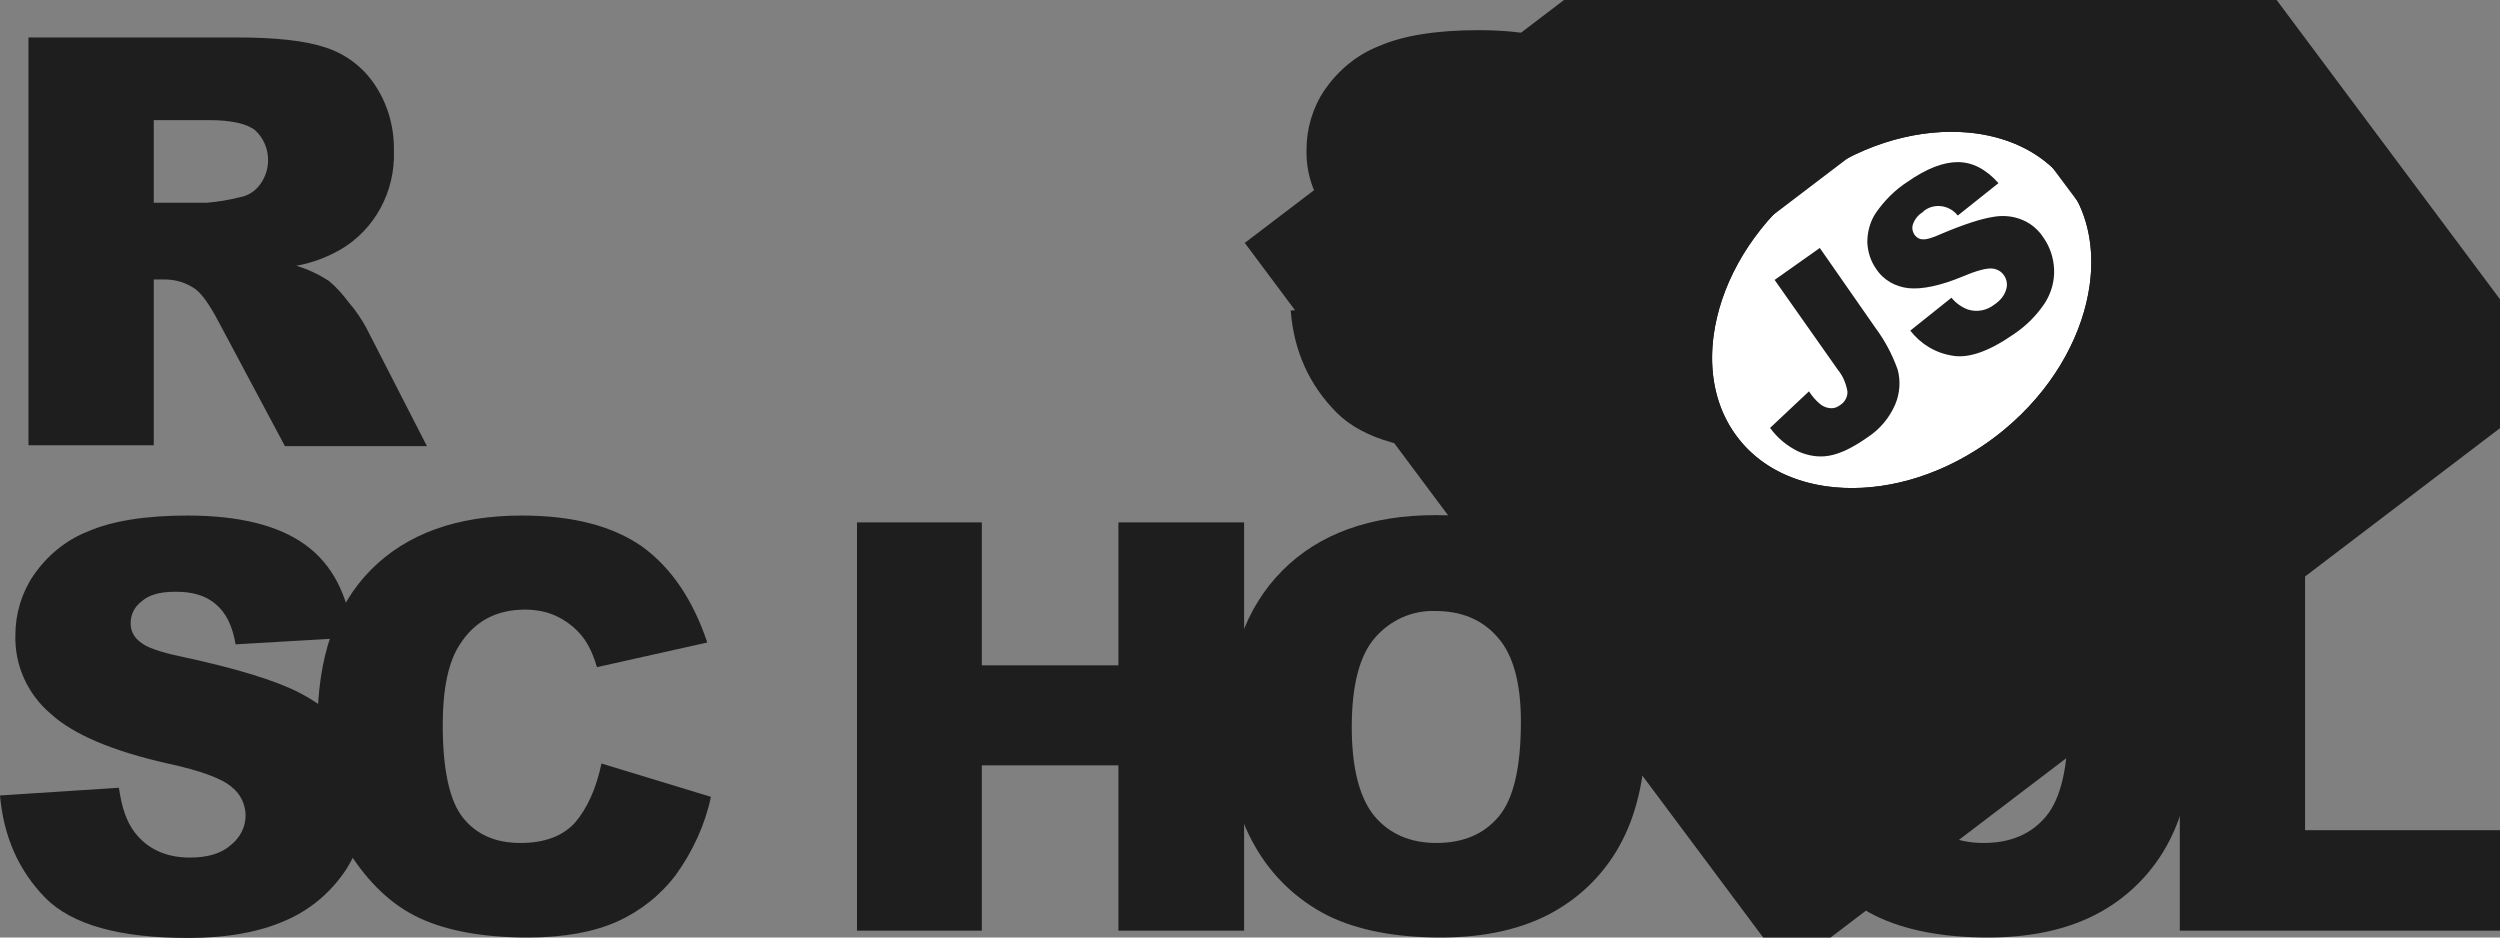 <svg width="64" height="24" viewBox="0 0 64 24" fill="none" xmlns="http://www.w3.org/2000/svg">
<rect x="0" y="0" width="64" height="24" fill="#808080" stroke="none"/>
<g clip-path="url(#clip0_13_42)">
<path d="M33.042 7.949L36.087 7.751C36.156 8.253 36.284 8.627 36.492 8.896C36.828 9.317 37.291 9.528 37.904 9.528C38.356 9.528 38.715 9.422 38.958 9.2C39.19 9.025 39.328 8.744 39.328 8.452C39.328 8.171 39.201 7.903 38.981 7.727C38.75 7.517 38.206 7.306 37.349 7.119C35.948 6.804 34.941 6.383 34.35 5.845C33.76 5.342 33.424 4.606 33.447 3.823C33.447 3.285 33.609 2.747 33.91 2.303C34.258 1.8 34.732 1.403 35.3 1.181C35.913 0.912 36.77 0.772 37.847 0.772C39.166 0.772 40.174 1.017 40.868 1.52C41.563 2.011 41.98 2.806 42.107 3.893L39.097 4.068C39.016 3.601 38.854 3.262 38.588 3.039C38.321 2.817 37.974 2.712 37.522 2.712C37.152 2.712 36.874 2.794 36.689 2.946C36.515 3.086 36.399 3.297 36.411 3.53C36.411 3.706 36.504 3.869 36.642 3.975C36.793 4.115 37.152 4.244 37.719 4.36C39.12 4.664 40.116 4.968 40.729 5.284C41.343 5.6 41.783 5.985 42.049 6.441C42.327 6.909 42.466 7.447 42.454 7.996C42.454 8.651 42.269 9.305 41.899 9.855C41.517 10.428 40.984 10.872 40.359 11.141C39.699 11.433 38.865 11.585 37.87 11.585C36.11 11.585 34.894 11.246 34.211 10.556C33.528 9.867 33.123 9.001 33.042 7.949ZM0.729 11.41V0.959H6.067C7.051 0.959 7.815 1.04 8.336 1.216C8.845 1.379 9.297 1.718 9.598 2.174C9.933 2.677 10.095 3.262 10.084 3.869C10.119 4.898 9.598 5.88 8.706 6.395C8.359 6.593 7.977 6.734 7.583 6.804C7.873 6.886 8.162 7.026 8.417 7.189C8.614 7.353 8.776 7.54 8.926 7.739C9.1 7.938 9.25 8.16 9.378 8.394L10.929 11.421H7.294L5.58 8.207C5.36 7.797 5.175 7.529 5.001 7.4C4.77 7.236 4.492 7.154 4.214 7.154H3.936V11.398H0.729V11.41ZM3.936 5.19H5.291C5.58 5.167 5.858 5.12 6.136 5.05C6.344 5.015 6.53 4.898 6.657 4.723C6.97 4.302 6.923 3.706 6.541 3.343C6.333 3.168 5.928 3.075 5.349 3.075H3.936V5.19ZM0 20.364L3.045 20.166C3.114 20.668 3.242 21.042 3.45 21.311C3.774 21.732 4.249 21.954 4.863 21.954C5.314 21.954 5.673 21.849 5.916 21.627C6.148 21.44 6.287 21.171 6.287 20.879C6.287 20.598 6.159 20.329 5.939 20.154C5.708 19.944 5.164 19.733 4.295 19.546C2.894 19.23 1.887 18.81 1.297 18.272C0.706 17.769 0.37 17.033 0.394 16.249C0.394 15.712 0.556 15.174 0.857 14.73C1.204 14.227 1.679 13.829 2.246 13.607C2.86 13.338 3.716 13.198 4.793 13.198C6.113 13.198 7.12 13.444 7.815 13.946C8.509 14.449 8.915 15.232 9.042 16.32L6.032 16.495C5.951 16.027 5.789 15.688 5.522 15.466C5.268 15.244 4.909 15.139 4.457 15.15C4.087 15.15 3.809 15.232 3.624 15.396C3.438 15.536 3.334 15.747 3.346 15.98C3.346 16.156 3.438 16.32 3.577 16.425C3.728 16.565 4.087 16.694 4.654 16.811C6.055 17.114 7.051 17.418 7.664 17.734C8.278 18.05 8.718 18.436 8.984 18.891C9.262 19.359 9.401 19.897 9.401 20.434C9.401 21.089 9.204 21.732 8.845 22.282C8.463 22.854 7.931 23.299 7.305 23.567C6.645 23.86 5.812 24.012 4.816 24.012C3.056 24.012 1.841 23.673 1.158 22.983C0.475 22.282 0.093 21.416 0 20.364H0Z" fill="#1E1E1E"/>
<path d="M15.398 19.546L18.2 20.399C18.049 21.113 17.737 21.791 17.308 22.387C16.915 22.913 16.394 23.322 15.803 23.591C15.201 23.86 14.437 24 13.511 24C12.388 24 11.462 23.836 10.755 23.509C10.038 23.182 9.424 22.597 8.903 21.767C8.382 20.937 8.127 19.873 8.127 18.576C8.127 16.846 8.579 15.513 9.494 14.589C10.408 13.666 11.693 13.198 13.36 13.198C14.669 13.198 15.687 13.467 16.44 13.993C17.181 14.531 17.737 15.349 18.107 16.448L15.282 17.079C15.213 16.834 15.109 16.588 14.97 16.378C14.796 16.133 14.576 15.945 14.31 15.805C14.043 15.665 13.742 15.606 13.441 15.606C12.712 15.606 12.156 15.899 11.774 16.495C11.485 16.927 11.334 17.617 11.334 18.552C11.334 19.71 11.508 20.505 11.855 20.937C12.203 21.37 12.689 21.58 13.326 21.58C13.939 21.58 14.402 21.405 14.715 21.066C15.027 20.703 15.259 20.201 15.398 19.546ZM21.939 13.374H25.135V17.033H28.631V13.374H31.849V23.825H28.631V19.593H25.135V23.825H21.939V13.374Z" fill="#1E1E1E"/>
<path d="M31.41 18.599C31.41 16.892 31.884 15.56 32.822 14.613C33.76 13.666 35.08 13.187 36.758 13.187C38.483 13.187 39.803 13.654 40.741 14.589C41.679 15.525 42.142 16.834 42.142 18.517C42.142 19.745 41.933 20.738 41.528 21.522C41.135 22.293 40.521 22.924 39.768 23.345C38.993 23.778 38.032 24 36.886 24C35.716 24 34.755 23.813 33.991 23.439C33.204 23.041 32.556 22.422 32.127 21.662C31.653 20.844 31.41 19.827 31.41 18.599ZM34.605 18.611C34.605 19.663 34.802 20.423 35.184 20.89C35.566 21.346 36.098 21.58 36.77 21.58C37.453 21.58 37.986 21.358 38.368 20.902C38.75 20.446 38.935 19.64 38.935 18.471C38.935 17.489 38.738 16.764 38.344 16.32C37.951 15.864 37.418 15.642 36.747 15.642C36.156 15.618 35.589 15.875 35.195 16.331C34.802 16.787 34.605 17.547 34.605 18.611ZM45.418 18.599C45.418 16.892 45.893 15.56 46.831 14.613C47.768 13.666 49.088 13.187 50.767 13.187C52.492 13.187 53.823 13.654 54.75 14.589C55.676 15.525 56.151 16.834 56.151 18.517C56.151 19.745 55.942 20.738 55.537 21.522C55.143 22.293 54.53 22.924 53.777 23.345C53.001 23.778 52.041 24 50.894 24C49.725 24 48.764 23.813 48 23.439C47.213 23.041 46.564 22.422 46.136 21.662C45.661 20.844 45.418 19.827 45.418 18.599ZM48.614 18.611C48.614 19.663 48.81 20.423 49.193 20.89C49.575 21.346 50.107 21.58 50.779 21.58C51.462 21.58 51.994 21.358 52.376 20.902C52.758 20.446 52.944 19.64 52.944 18.471C52.944 17.489 52.747 16.764 52.353 16.32C51.959 15.864 51.427 15.642 50.755 15.642C50.165 15.618 49.586 15.875 49.204 16.331C48.81 16.787 48.614 17.547 48.614 18.611Z" fill="#1E1E1E"/>
<path d="M55.815 13.374H59.01V21.253H64V23.825H55.803V13.374H55.815Z" fill="#1E1E1E"/>
<path d="M52.293 12.771C55.51 10.322 56.502 6.173 54.508 3.502C52.515 0.831 48.291 0.65 45.074 3.098C41.857 5.546 40.865 9.696 42.859 12.367C44.852 15.038 49.076 15.218 52.293 12.771Z" fill="white"/>
<path d="M34.654 6.61L51.279 -6.04L62.782 9.374L46.158 22.024L34.654 6.61Z" fill="white"/>
<path d="M52.293 12.771C55.51 10.322 56.502 6.173 54.508 3.502C52.515 0.831 48.291 0.65 45.074 3.098C41.857 5.546 40.865 9.696 42.859 12.367C44.852 15.038 49.076 15.218 52.293 12.771Z" fill="white"/>
<path d="M39.283 7.639L50.924 -1.219L58.15 8.463L46.509 17.321L39.283 7.639Z" fill="white"/>
<path d="M52.293 12.771C55.51 10.322 56.502 6.173 54.508 3.502C52.515 0.831 48.291 0.65 45.074 3.098C41.857 5.546 40.865 9.696 42.859 12.367C44.852 15.038 49.076 15.218 52.293 12.771Z" fill="white" stroke="#1E1E1E" stroke-width="4" stroke-miterlimit="10"/>
<path d="M39.283 7.639L50.924 -1.219L58.15 8.463L46.509 17.321L39.283 7.639Z" stroke="#1E1E1E" stroke-width="4" stroke-miterlimit="10"/>
<path d="M52.293 12.771C55.51 10.322 56.502 6.173 54.508 3.502C52.515 0.831 48.291 0.65 45.074 3.098C41.857 5.546 40.865 9.696 42.859 12.367C44.852 15.038 49.076 15.218 52.293 12.771Z" stroke="#1E1E1E" stroke-width="4" stroke-miterlimit="10"/>
<path d="M39.283 7.639L50.924 -1.219L58.15 8.463L46.509 17.321L39.283 7.639Z" fill="white"/>
<path d="M52.293 12.771C55.51 10.322 56.502 6.173 54.508 3.502C52.515 0.831 48.291 0.65 45.074 3.098C41.857 5.546 40.865 9.696 42.859 12.367C44.852 15.038 49.076 15.218 52.293 12.771Z" fill="white" stroke="#1E1E1E" stroke-width="4" stroke-miterlimit="10"/>
<path d="M39.283 7.639L50.924 -1.219L58.15 8.463L46.509 17.321L39.283 7.639Z" stroke="#1E1E1E" stroke-width="4" stroke-miterlimit="10"/>
<path d="M34.654 6.61L51.279 -6.04L62.782 9.374L46.158 22.024L34.654 6.61Z" stroke="#1E1E1E" stroke-width="4" stroke-miterlimit="10"/>
<path d="M52.293 12.771C55.51 10.322 56.502 6.173 54.508 3.502C52.515 0.831 48.291 0.65 45.074 3.098C41.857 5.546 40.865 9.696 42.859 12.367C44.852 15.038 49.076 15.218 52.293 12.771Z" stroke="#1E1E1E" stroke-width="4" stroke-miterlimit="10"/>
<path d="M45.43 7.166L46.587 6.348L48.012 8.394C48.255 8.721 48.44 9.072 48.579 9.457C48.66 9.75 48.637 10.065 48.521 10.346C48.37 10.697 48.127 10.989 47.803 11.199C47.421 11.468 47.097 11.62 46.819 11.667C46.553 11.714 46.275 11.667 46.02 11.55C45.742 11.41 45.499 11.211 45.314 10.954L46.31 10.018C46.391 10.147 46.495 10.264 46.611 10.357C46.692 10.416 46.784 10.451 46.889 10.451C46.97 10.451 47.051 10.416 47.108 10.369C47.224 10.299 47.305 10.159 47.294 10.018C47.259 9.82 47.178 9.621 47.051 9.469L45.43 7.166ZM48.903 8.464L49.957 7.622C50.072 7.762 50.223 7.868 50.385 7.926C50.617 7.996 50.86 7.949 51.056 7.797C51.195 7.704 51.311 7.575 51.357 7.412C51.427 7.201 51.311 6.967 51.103 6.897C51.068 6.886 51.033 6.874 50.998 6.874C50.86 6.862 50.617 6.921 50.258 7.073C49.667 7.318 49.204 7.412 48.857 7.377C48.521 7.341 48.208 7.166 48.023 6.874C47.884 6.675 47.815 6.441 47.803 6.207C47.803 5.939 47.873 5.67 48.023 5.448C48.243 5.132 48.509 4.863 48.834 4.653C49.32 4.314 49.748 4.15 50.119 4.15C50.489 4.15 50.837 4.325 51.161 4.688L50.119 5.518C49.91 5.249 49.517 5.19 49.25 5.401L49.216 5.436C49.1 5.506 49.019 5.611 48.972 5.74C48.938 5.833 48.961 5.939 49.019 6.02C49.065 6.079 49.135 6.126 49.216 6.126C49.308 6.137 49.47 6.091 49.702 5.985C50.281 5.74 50.721 5.6 51.022 5.553C51.276 5.506 51.543 5.529 51.786 5.635C52.006 5.728 52.191 5.892 52.318 6.091C52.48 6.324 52.573 6.605 52.585 6.897C52.596 7.201 52.515 7.493 52.353 7.751C52.145 8.066 51.878 8.335 51.566 8.546C50.929 8.99 50.408 9.177 49.991 9.107C49.54 9.037 49.169 8.803 48.903 8.464Z" fill="#1E1E1E"/>
</g>
<defs>
<clipPath id="clip0_13_42">
<rect width="64" height="24" fill="white"/>
</clipPath>
</defs>
</svg>
